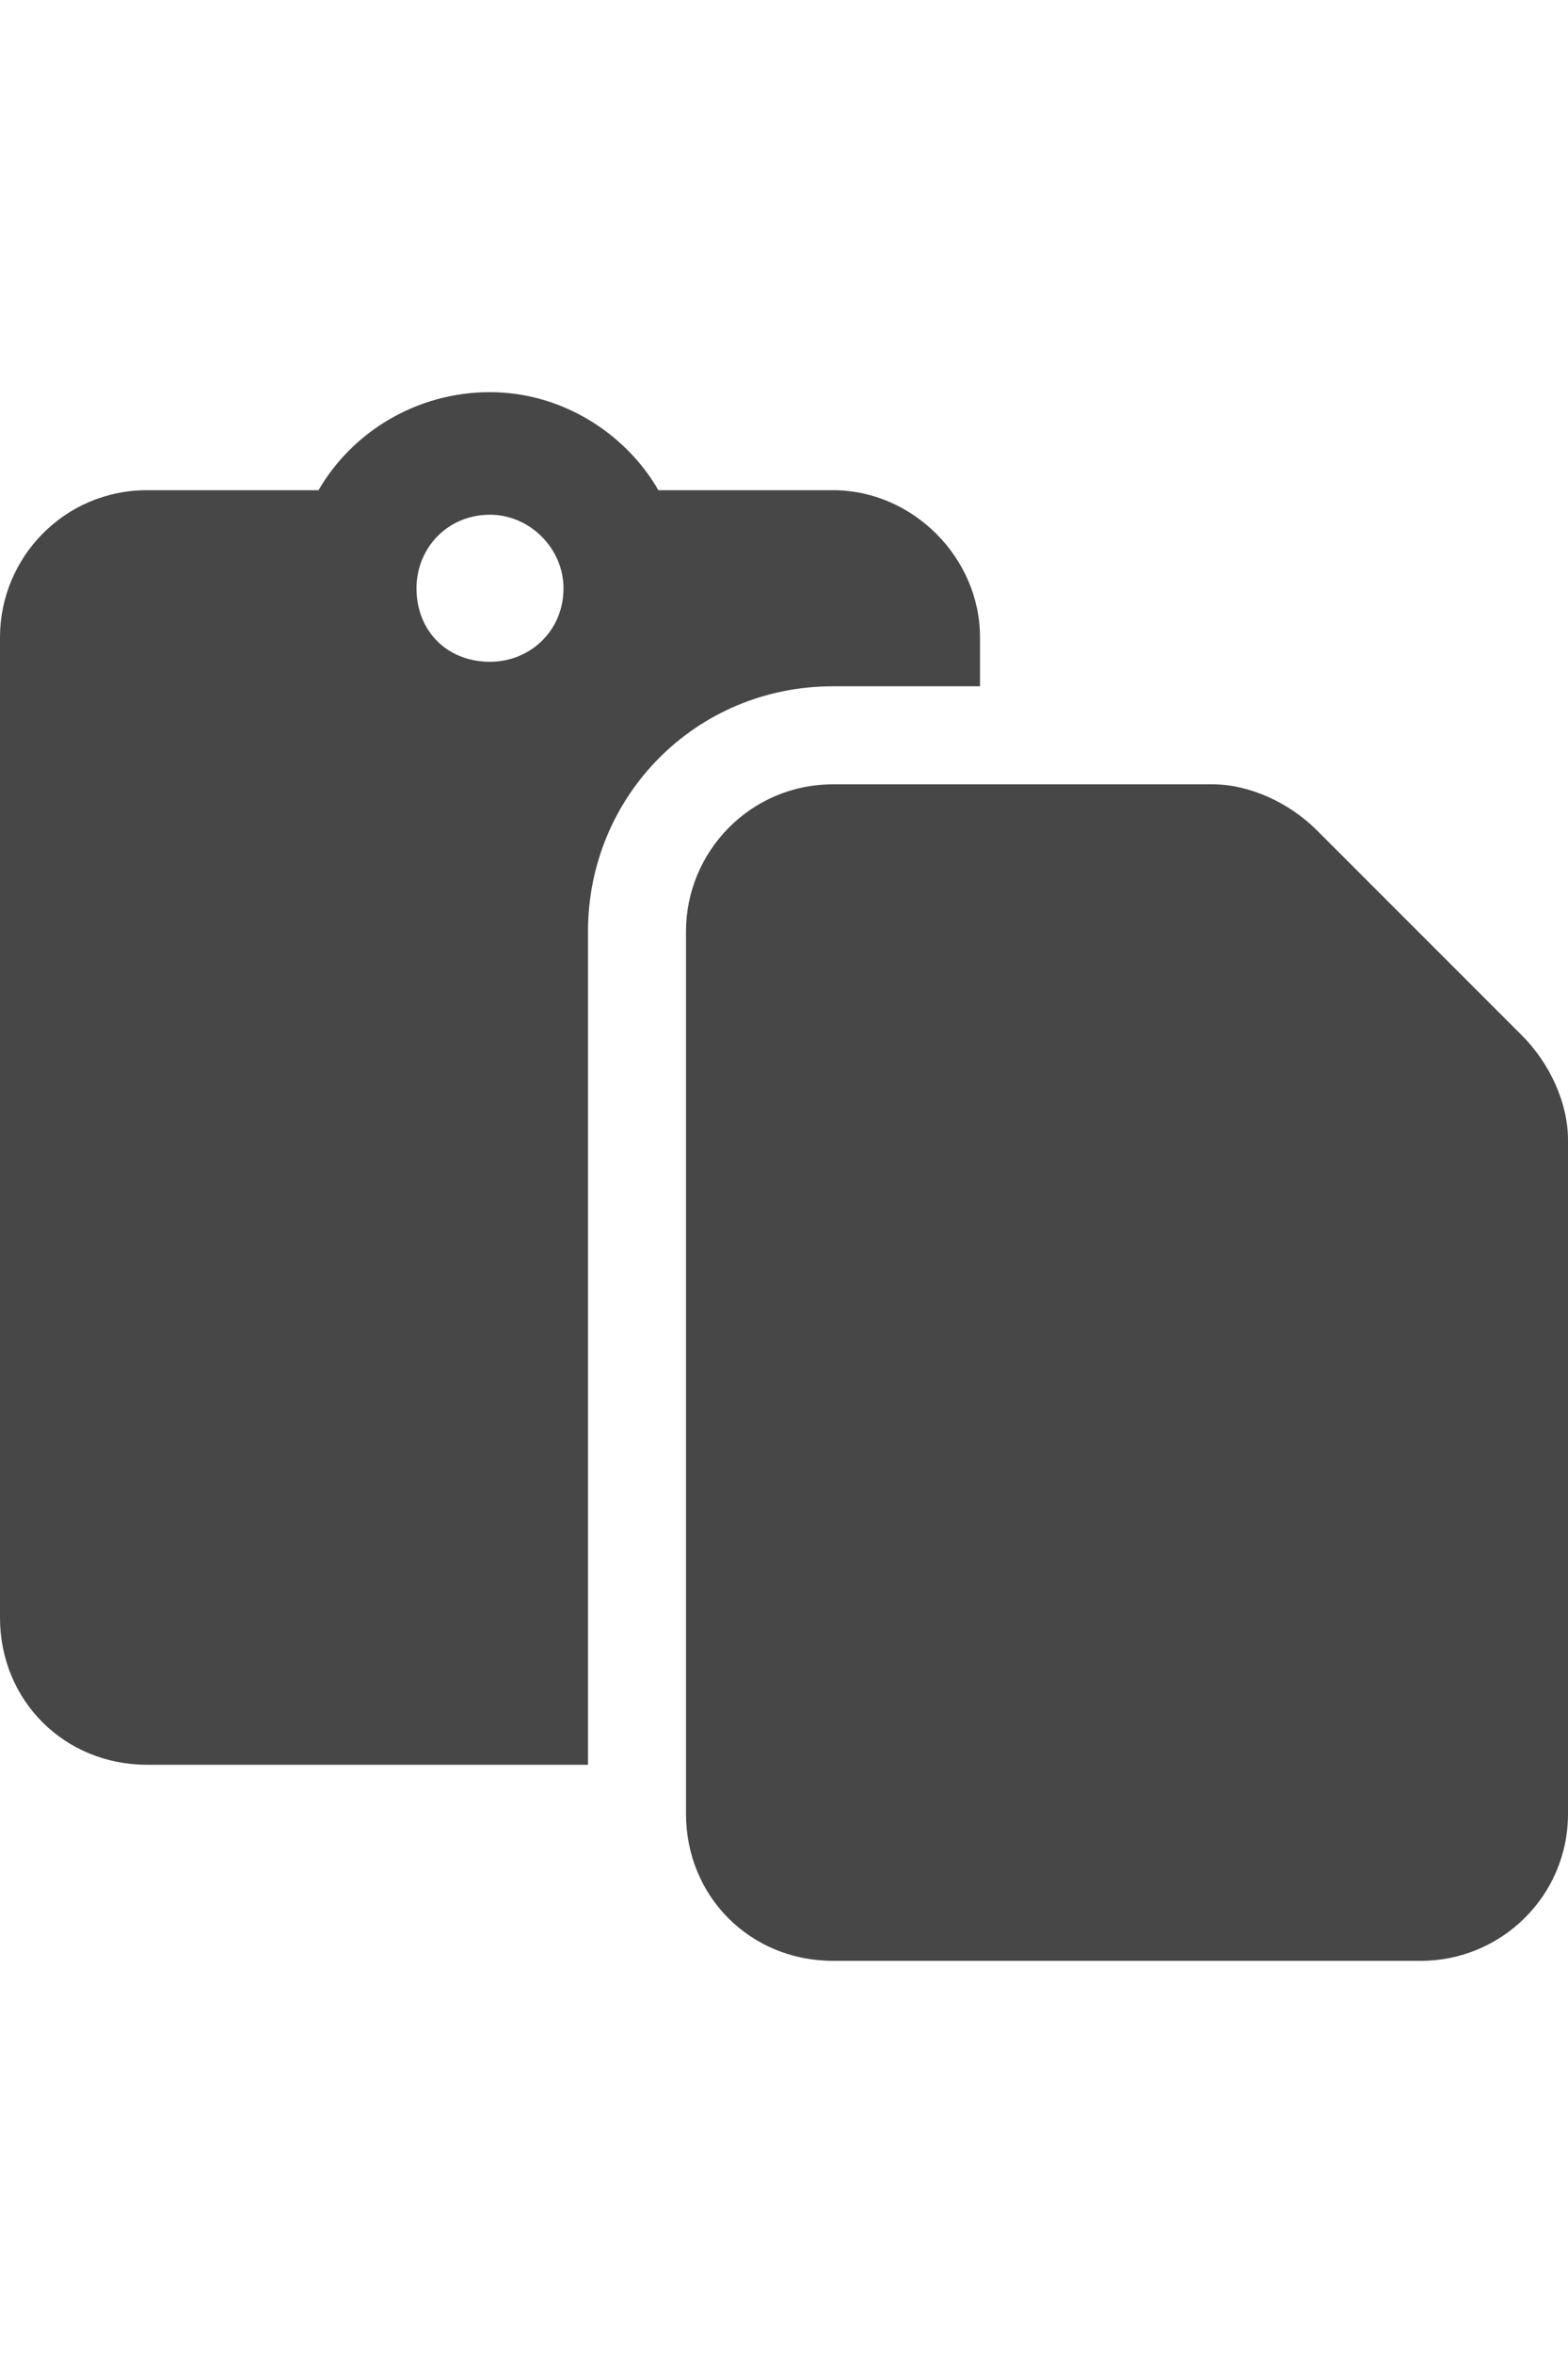 <svg width="24" height="36" viewBox="0 0 24 36" fill="none" xmlns="http://www.w3.org/2000/svg">
<g id="label-paired / xl / paste-xl / fill" clip-path="url(#clip0_2556_19371)">
<path id="icon" d="M7.5 6C8.578 6 9.562 6.609 10.078 7.5H12.75C13.969 7.5 15 8.531 15 9.75V10.5H12.75C10.641 10.5 9 12.188 9 14.25V27H2.25C0.984 27 0 26.016 0 24.75V9.75C0 8.531 0.984 7.5 2.25 7.5H4.875C5.391 6.609 6.375 6 7.5 6ZM12.75 12H15H18.562C19.125 12 19.734 12.281 20.156 12.703L23.297 15.844C23.719 16.266 24 16.875 24 17.438V27.75C24 29.016 22.969 30 21.75 30H12.75C11.484 30 10.5 29.016 10.5 27.75V27V14.25C10.5 13.031 11.484 12 12.75 12ZM7.5 7.875C6.844 7.875 6.375 8.391 6.375 9C6.375 9.656 6.844 10.125 7.5 10.125C8.109 10.125 8.625 9.656 8.625 9C8.625 8.391 8.109 7.875 7.5 7.875Z" fill="black" fill-opacity="0.72"/>
</g>
<defs>
<clipPath id="clip0_2556_19371">
<rect width="24" height="36" fill="white"/>
</clipPath>
</defs>
</svg>
